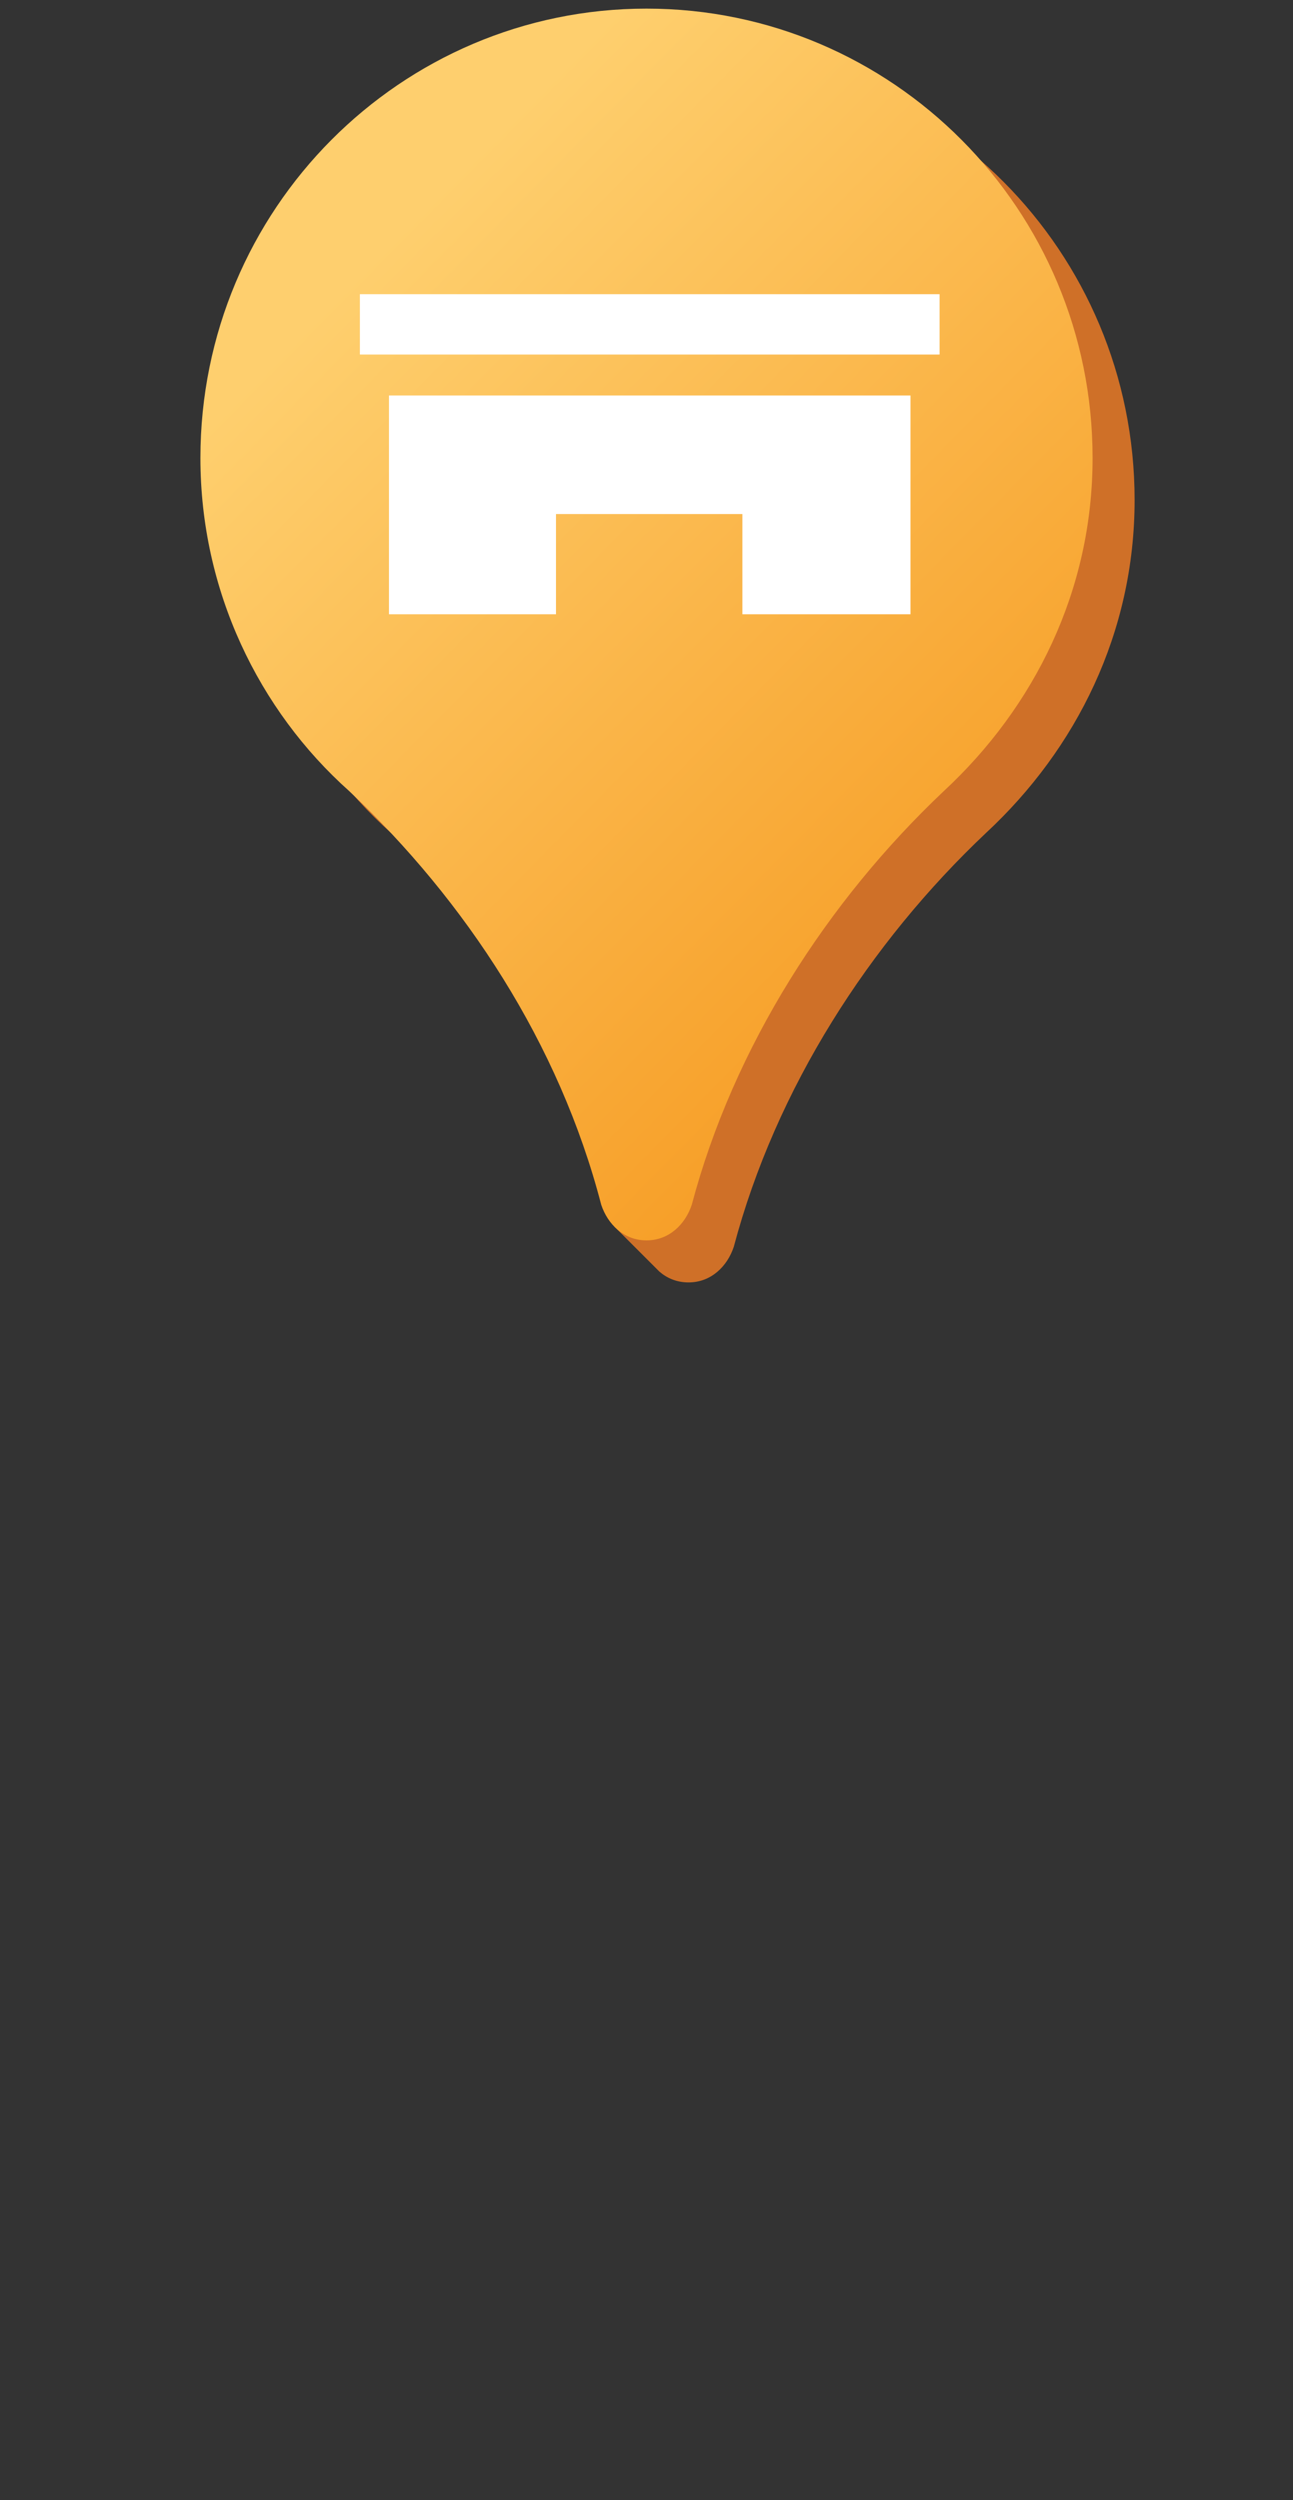 <?xml version="1.0" encoding="utf-8"?>
<!-- Generator: Adobe Illustrator 24.2.3, SVG Export Plug-In . SVG Version: 6.00 Build 0)  -->
<svg version="1.1" id="Layer_1" xmlns="http://www.w3.org/2000/svg" xmlns:xlink="http://www.w3.org/1999/xlink" x="0px" y="0px"
	 viewBox="0 0 120 232" style="enable-background:new 0 0 120 232;" xml:space="preserve">
<rect x="0" y="0" width="120" height="232" fill="#333333" stroke="none"/>
<style type="text/css">
	.st0{fill:#CF7028;}
	.st1{fill:url(#SVGID_1_);}
	.st2{display:none;}
	.st3{display:inline;}
	.st4{fill:#FFFFFF;}
</style>
<g id="Layer_1_2_">
	<path class="st0" d="M63.9,4.7c-22.8,0-41.4,18.6-41.4,41.7c0,12.3,5.4,23.4,13.8,30.9c10,9.4,18.2,21.5,22.5,35.1l-1.8,1.4
		l3.7,3.7c0.2,0.2,0.3,0.3,0.5,0.5c0.7,0.6,1.6,1,2.7,1c2.1,0,3.6-1.5,4.2-3.3C72,101,80.7,87.5,91.5,77.3
		c8.4-7.8,13.8-18.6,13.8-30.9C105.3,23.3,86.7,4.7,63.9,4.7z"/>
	<g id="Layer_1_1_">
		<g id="Layer_3">
			
				<linearGradient id="SVGID_1_" gradientUnits="userSpaceOnUse" x1="33.823" y1="-77.692" x2="94.007" y2="-136.964" gradientTransform="matrix(1 0 0 -1 0 -53)">
				<stop  offset="0" style="stop-color:#FECF6E"/>
				<stop  offset="1" style="stop-color:#F79F28"/>
			</linearGradient>
			<path class="st1" d="M101.4,42.5c0-23.1-18.6-41.7-41.4-41.7S18.6,19.4,18.6,42.5c0,12.3,5.4,23.4,13.8,30.9l0,0
				c10.8,10.2,19.5,23.4,23.4,38.4l0,0c0.6,1.8,2.1,3.3,4.2,3.3c2.1,0,3.6-1.5,4.2-3.3l0,0c3.9-14.7,12.6-28.2,23.4-38.4l0,0
				C96,65.6,101.4,54.8,101.4,42.5z"/>
		</g>
	</g>
</g>
<g id="Layer_2_1_" class="st2">
	<g id="Layer_3_1_" class="st3">
		<g>
			<path class="st4" d="M57.3,52.7c-22.2,2.4-19.5-22.5-19.5-22.5l9,2.7C63.6,39.8,57.3,52.7,57.3,52.7z"/>
			<path class="st4" d="M62.7,52.7c0,0-6.3-12.9,10.5-19.5l9-2.7C82.2,30.2,84.6,55.1,62.7,52.7z"/>
			<path class="st4" d="M57.3,75.2c-22.2,2.4-19.5-22.5-19.5-22.5l9,2.7C63.6,62.3,57.3,75.2,57.3,75.2z"/>
			<path class="st4" d="M62.7,75.2c0,0-6.3-12.9,10.5-19.5l9-2.7C82.2,52.7,84.6,77.6,62.7,75.2z"/>
			<path class="st4" d="M60.3,35.6c0,0-12-4.8-4.8-19.5L60,8.9C60,8.9,76.5,23.9,60.3,35.6z"/>
		</g>
	</g>
</g>
<g id="Layer_3_2_">
	<rect x="33.4" y="27.3" class="st4" width="53.8" height="5.6"/>
	<polygon class="st4" points="36.1,36.7 36.1,57 51.6,57 51.6,47.7 68.9,47.7 68.9,57 84.5,57 84.5,36.7 	"/>
</g>
</svg>

